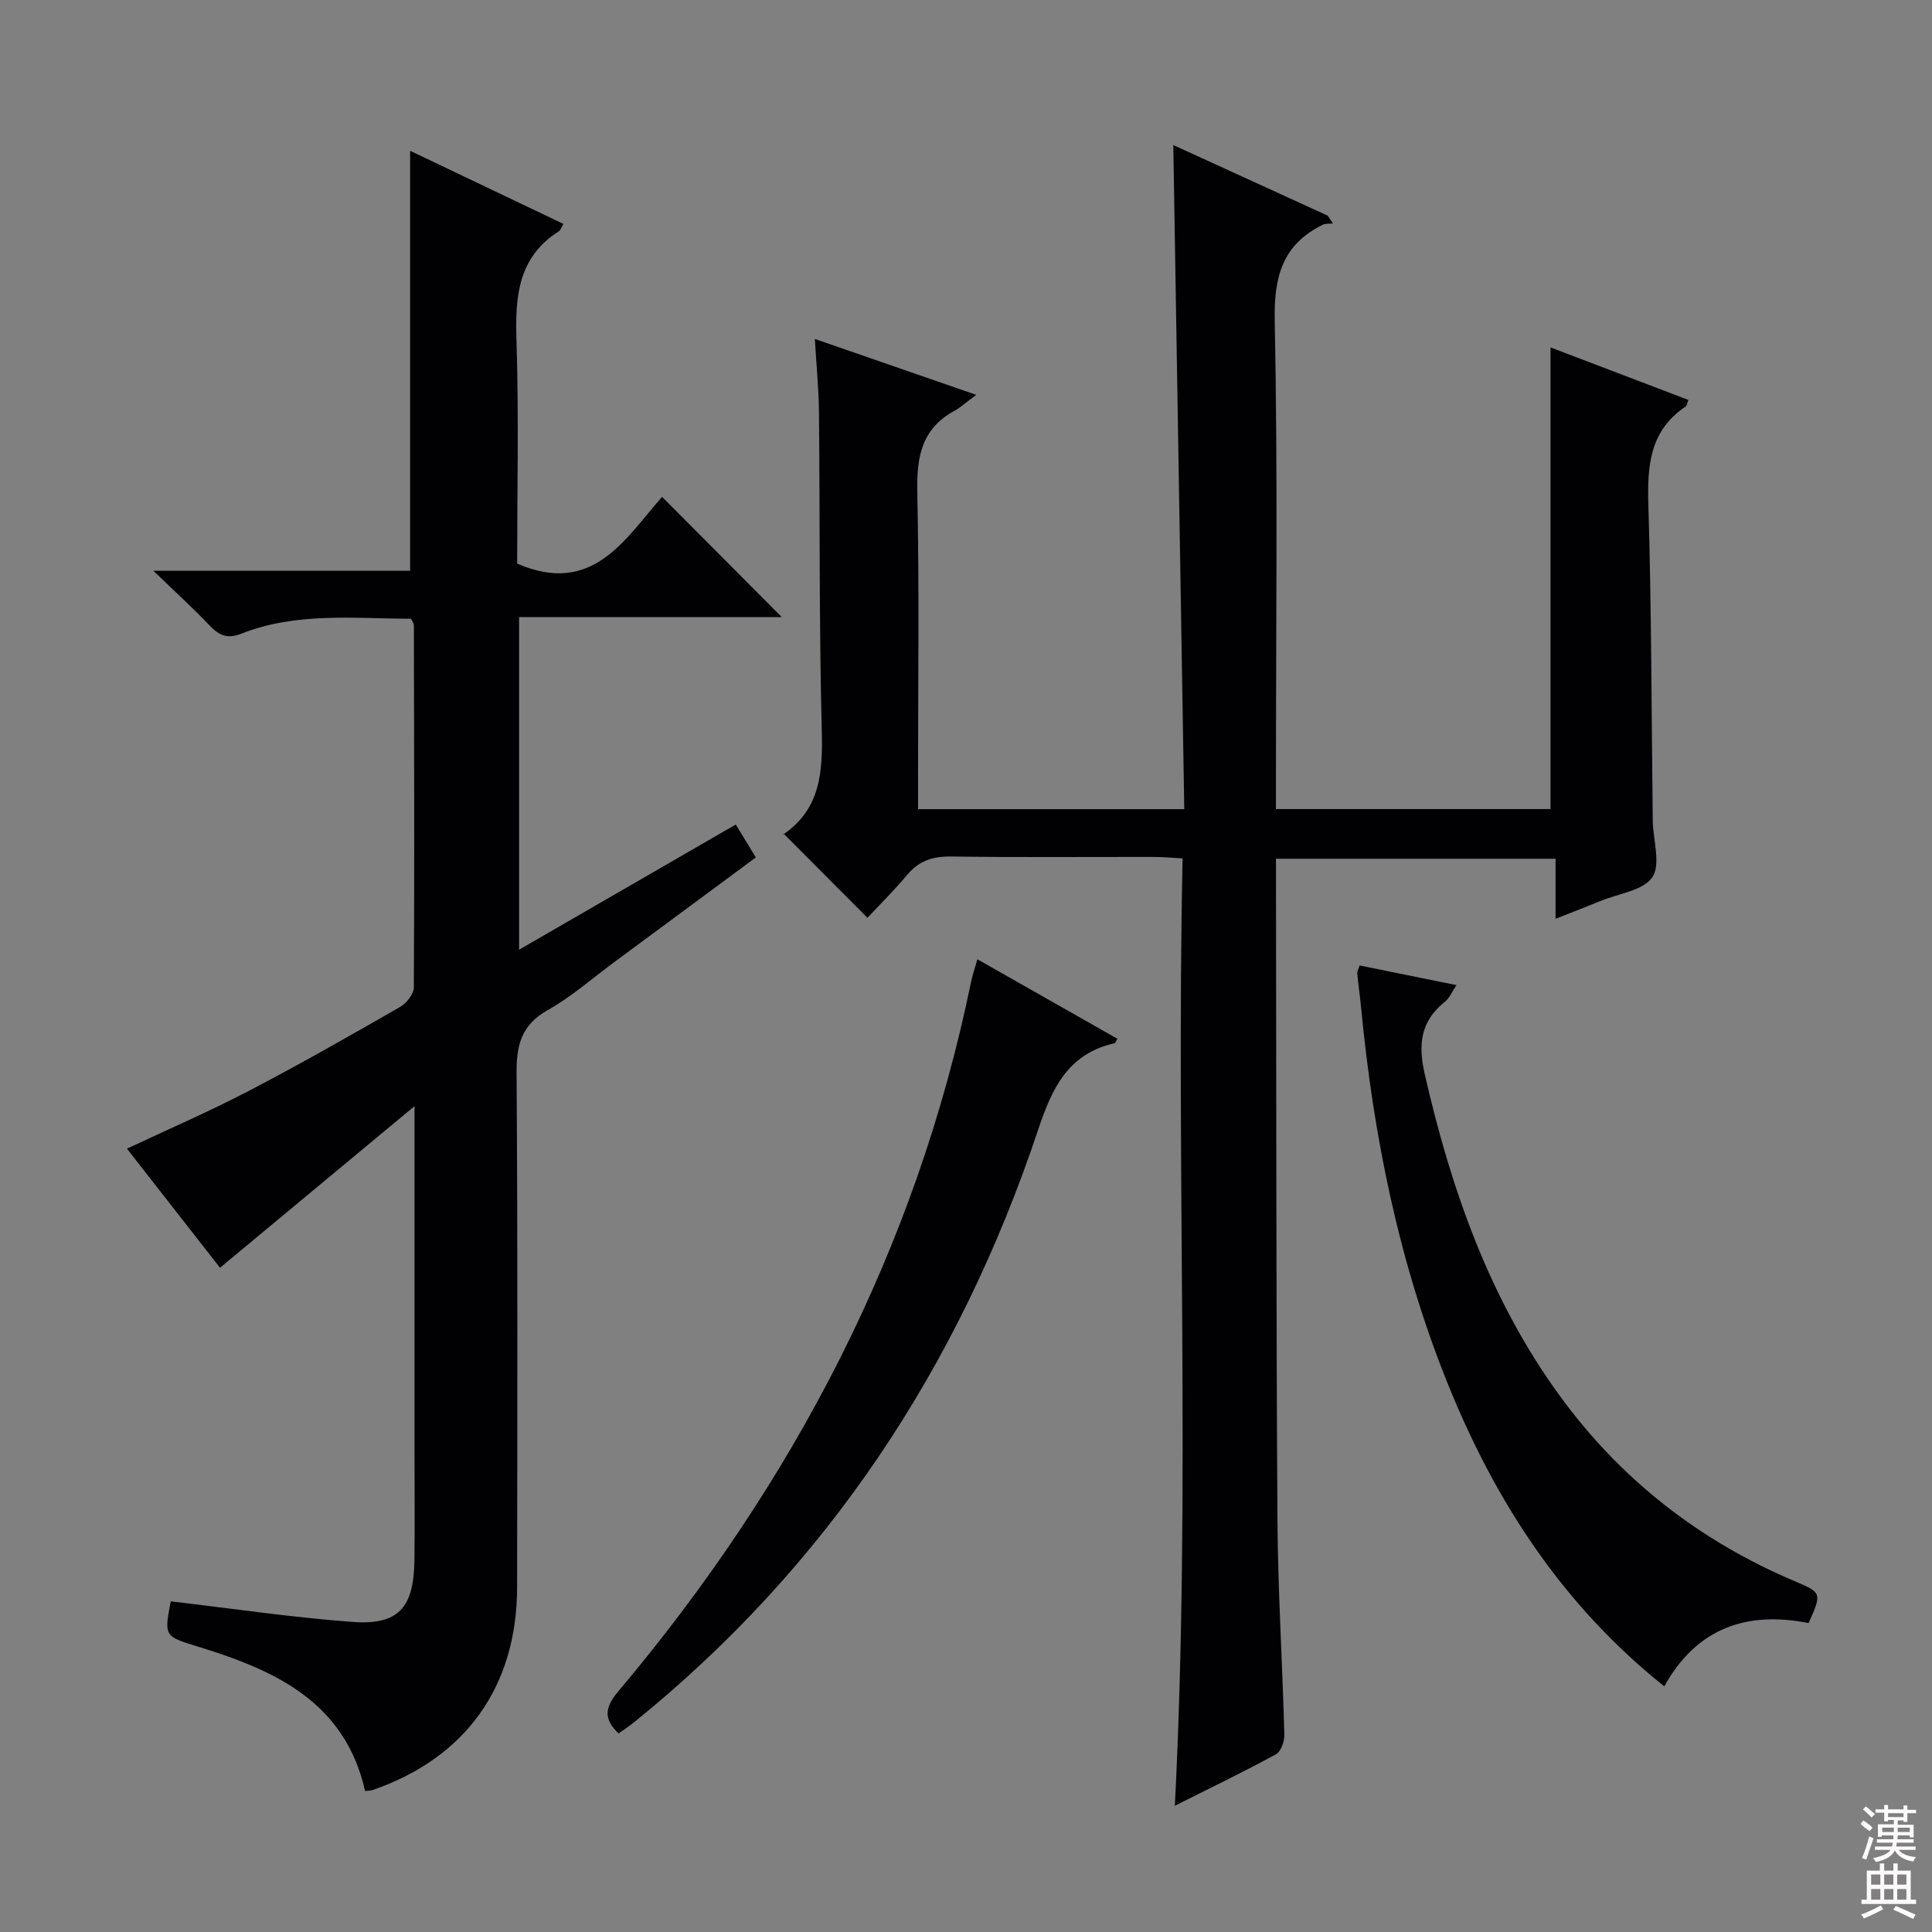 <svg enable-background="new 0 0 400 400" viewBox="0 0 400 400" xmlns="http://www.w3.org/2000/svg"><rect x="0" y="0" width="400" height="400" fill="#808080" stroke="none"/><g fill="#010103"><path d="m243.24 373.86c3.34-65.77.22-130.69 1.6-196.14-2.38-.13-4.14-.3-5.9-.3-14-.02-28 .11-42-.09-3.81-.06-6.69.88-9.15 3.83-2.66 3.19-5.63 6.11-8.19 8.86-6.02-6.05-11.58-11.62-17.38-17.44-.13.49-.14.25-.04.18 7.72-5.29 8.17-12.94 7.96-21.46-.56-21.98-.37-43.99-.58-65.98-.05-4.77-.53-9.54-.85-15.14 11.22 3.89 21.65 7.5 33.41 11.57-1.99 1.46-3.22 2.6-4.64 3.38-6.76 3.73-7.71 9.61-7.56 16.78.42 19.99.15 40 .15 59.99v5.63h55.12c-.76-45.84-1.51-91.52-2.27-137.5 10.35 4.73 21.15 9.67 31.95 14.61.37.54.74 1.09 1.11 1.63-.71.08-1.51-.04-2.11.26-8.34 4.1-10.14 10.73-9.95 19.84.64 31.65.25 63.33.25 94.99v6.15h56.85c0-31.76 0-63.45 0-95.58 9.26 3.53 18.89 7.19 28.54 10.87-.29.77-.31 1.19-.52 1.33-7.52 5.01-8.01 12.34-7.76 20.54.64 21.3.64 42.62.89 63.94.01.5.01 1 .02 1.5.1 3.92 1.69 8.83-.09 11.5-1.84 2.76-6.93 3.38-10.62 4.89-2.9 1.19-5.83 2.31-9.42 3.72 0-4.33 0-8.19 0-12.43-19.47 0-38.37 0-57.88 0v5.51c.08 43.66.03 87.32.3 130.98.09 14.96 1.03 29.91 1.43 44.87.04 1.37-.7 3.49-1.73 4.05-6.7 3.66-13.59 6.97-20.94 10.66z"/><path d="m116.65 46.36c-.44.72-.59 1.3-.96 1.53-8.46 5.39-9.05 13.52-8.76 22.56.5 15.62.14 31.27.14 46.24 15.71 6.81 22.38-5.22 30.01-13.82 8.53 8.57 16.69 16.77 24.77 24.89-17.56 0-35.78 0-54.38 0v68.87c15.07-8.71 29.82-17.23 44.86-25.92 1.37 2.24 2.63 4.31 4.16 6.81-9.86 7.29-19.59 14.49-29.32 21.68-4.55 3.36-8.86 7.18-13.76 9.93-5.45 3.06-6.5 7.22-6.46 13.04.25 35.5.15 70.99.11 106.49-.02 20.47-10.62 35.28-29.89 41.94-.44.15-.94.13-1.58.21-4.19-18.52-18.73-25.03-34.62-29.9-6.95-2.13-7.02-2.15-5.61-9.37 12.54 1.47 25.02 3.32 37.58 4.26 9.52.71 12.73-2.9 12.86-12.7.1-7.83.02-15.67.02-23.5 0-21.33 0-42.66 0-64 0-1.61 0-3.22 0-6.58-14.02 11.65-26.87 22.32-40.27 33.45-6.12-7.82-12.6-16.12-19.27-24.65 8.61-4.05 17.06-7.7 25.19-11.94 10.62-5.53 21.03-11.47 31.41-17.43 1.32-.76 2.79-2.67 2.8-4.06.14-25 .06-49.99.01-74.99 0-.29-.25-.58-.59-1.3-11.71-.01-23.69-1.43-35.17 3.11-2.81 1.11-4.56.37-6.51-1.68-3.42-3.61-7.11-6.95-11.68-11.37h53.17c0-29.27 0-57.97 0-86.94 10.28 4.9 20.96 10 31.74 15.14z"/><path d="m374.45 336.04c-12.79-2.55-23.18 1.02-29.88 13.1-20.97-16.74-34.89-38.11-44.72-62.39-10.18-25.14-15.5-51.42-18.07-78.32-.22-2.31-.56-4.61-.77-6.92-.04-.44.27-.92.49-1.62 6.53 1.32 13 2.64 20.05 4.07-.98 1.45-1.46 2.7-2.38 3.43-5.07 4.03-5.6 8.85-4.19 15.01 5.46 23.86 13.4 46.6 27.96 66.59 12.65 17.37 29 30.09 48.77 38.44 5.44 2.31 5.52 2.42 2.74 8.61z"/><path d="m202.36 198.61c9.93 5.64 19.44 11.03 28.98 16.45-.29.49-.39.88-.57.92-9.62 2.2-12.93 9.2-15.85 17.97-16.28 48.75-43.5 90.23-83.75 122.71-1 .81-2.1 1.51-3.11 2.23-3.21-3.06-2.76-5.48-.13-8.61 36.29-43.09 61.76-91.6 73.14-147.09.28-1.31.72-2.57 1.29-4.58z"/></g><path d="m385.2 377.6.6-.7c.6.4 1.3.9 1.9 1.5l-.6.7c-.8-.5-1.4-1-1.9-1.5zm.3 7.1c.6-1.4 1.1-2.9 1.5-4.5.3.1.6.3.9.4-.5 1.4-1 2.9-1.5 4.4zm.2-10.1.6-.6c.7.5 1.3 1.1 1.9 1.6l-.7.7c-.6-.6-1.2-1.2-1.8-1.7zm8.4-.8h.8v.9h1.8v.7h-1.8v1.8h-.8v-.3h-1.2v.9h3.3v2.6h-.8v-.4h-2.5c0 .3 0 .6-.1.8h3.4v.7h-3.5c0 .3-.1.6-.1.8h4v.7h-3.5c.7.9 1.9 1.3 3.6 1.5-.2.2-.4.5-.6.9-1.9-.3-3.2-1.1-3.8-2.3-.5 1.1-1.8 2-3.9 2.4-.2-.3-.4-.5-.6-.8 1.9-.4 3.1-.9 3.6-1.7h-3.2v-.7h3.5c.1-.2.1-.5.2-.8h-3.3v-.7h3.4c0-.2 0-.5 0-.8h-2.4v.3h-.8v-2.6h3.3v-.9h-1.2v.3h-.8v-1.8h-1.8v-.7h1.8v-.9h.8v.9h3.2zm-4.4 5.5h2.4c0-.3 0-.6 0-.9h-2.4zm1.2-3.1h3.2v-.8h-3.2zm4.4 2.2h-2.4v.9h2.5v-.9z" fill="#fcfafa"/><path d="m389.2 385.8h.9v1.5h1.9v-1.5h.9v1.5h2.7v6h1.1v.9h-11.3v-.9h1.1v-6h2.7zm.2 8.7.5.8c-1.2.6-2.5 1.3-4 1.9-.2-.3-.3-.6-.6-.8 1.6-.6 3-1.3 4.1-1.9zm-2-4.3h1.9v-2.1h-1.9zm0 3.1h1.9v-2.2h-1.9zm2.7-3.1h1.9v-2.1h-1.9zm0 3.1h1.9v-2.2h-1.9zm2.4 1.3c1.4.6 2.7 1.2 4.1 1.8l-.5.9c-1.5-.7-2.8-1.4-4.1-1.9zm2.2-6.5h-1.9v2.1h1.9zm-1.9 5.2h1.9v-2.2h-1.9z" fill="#fcfafa"/></svg>
